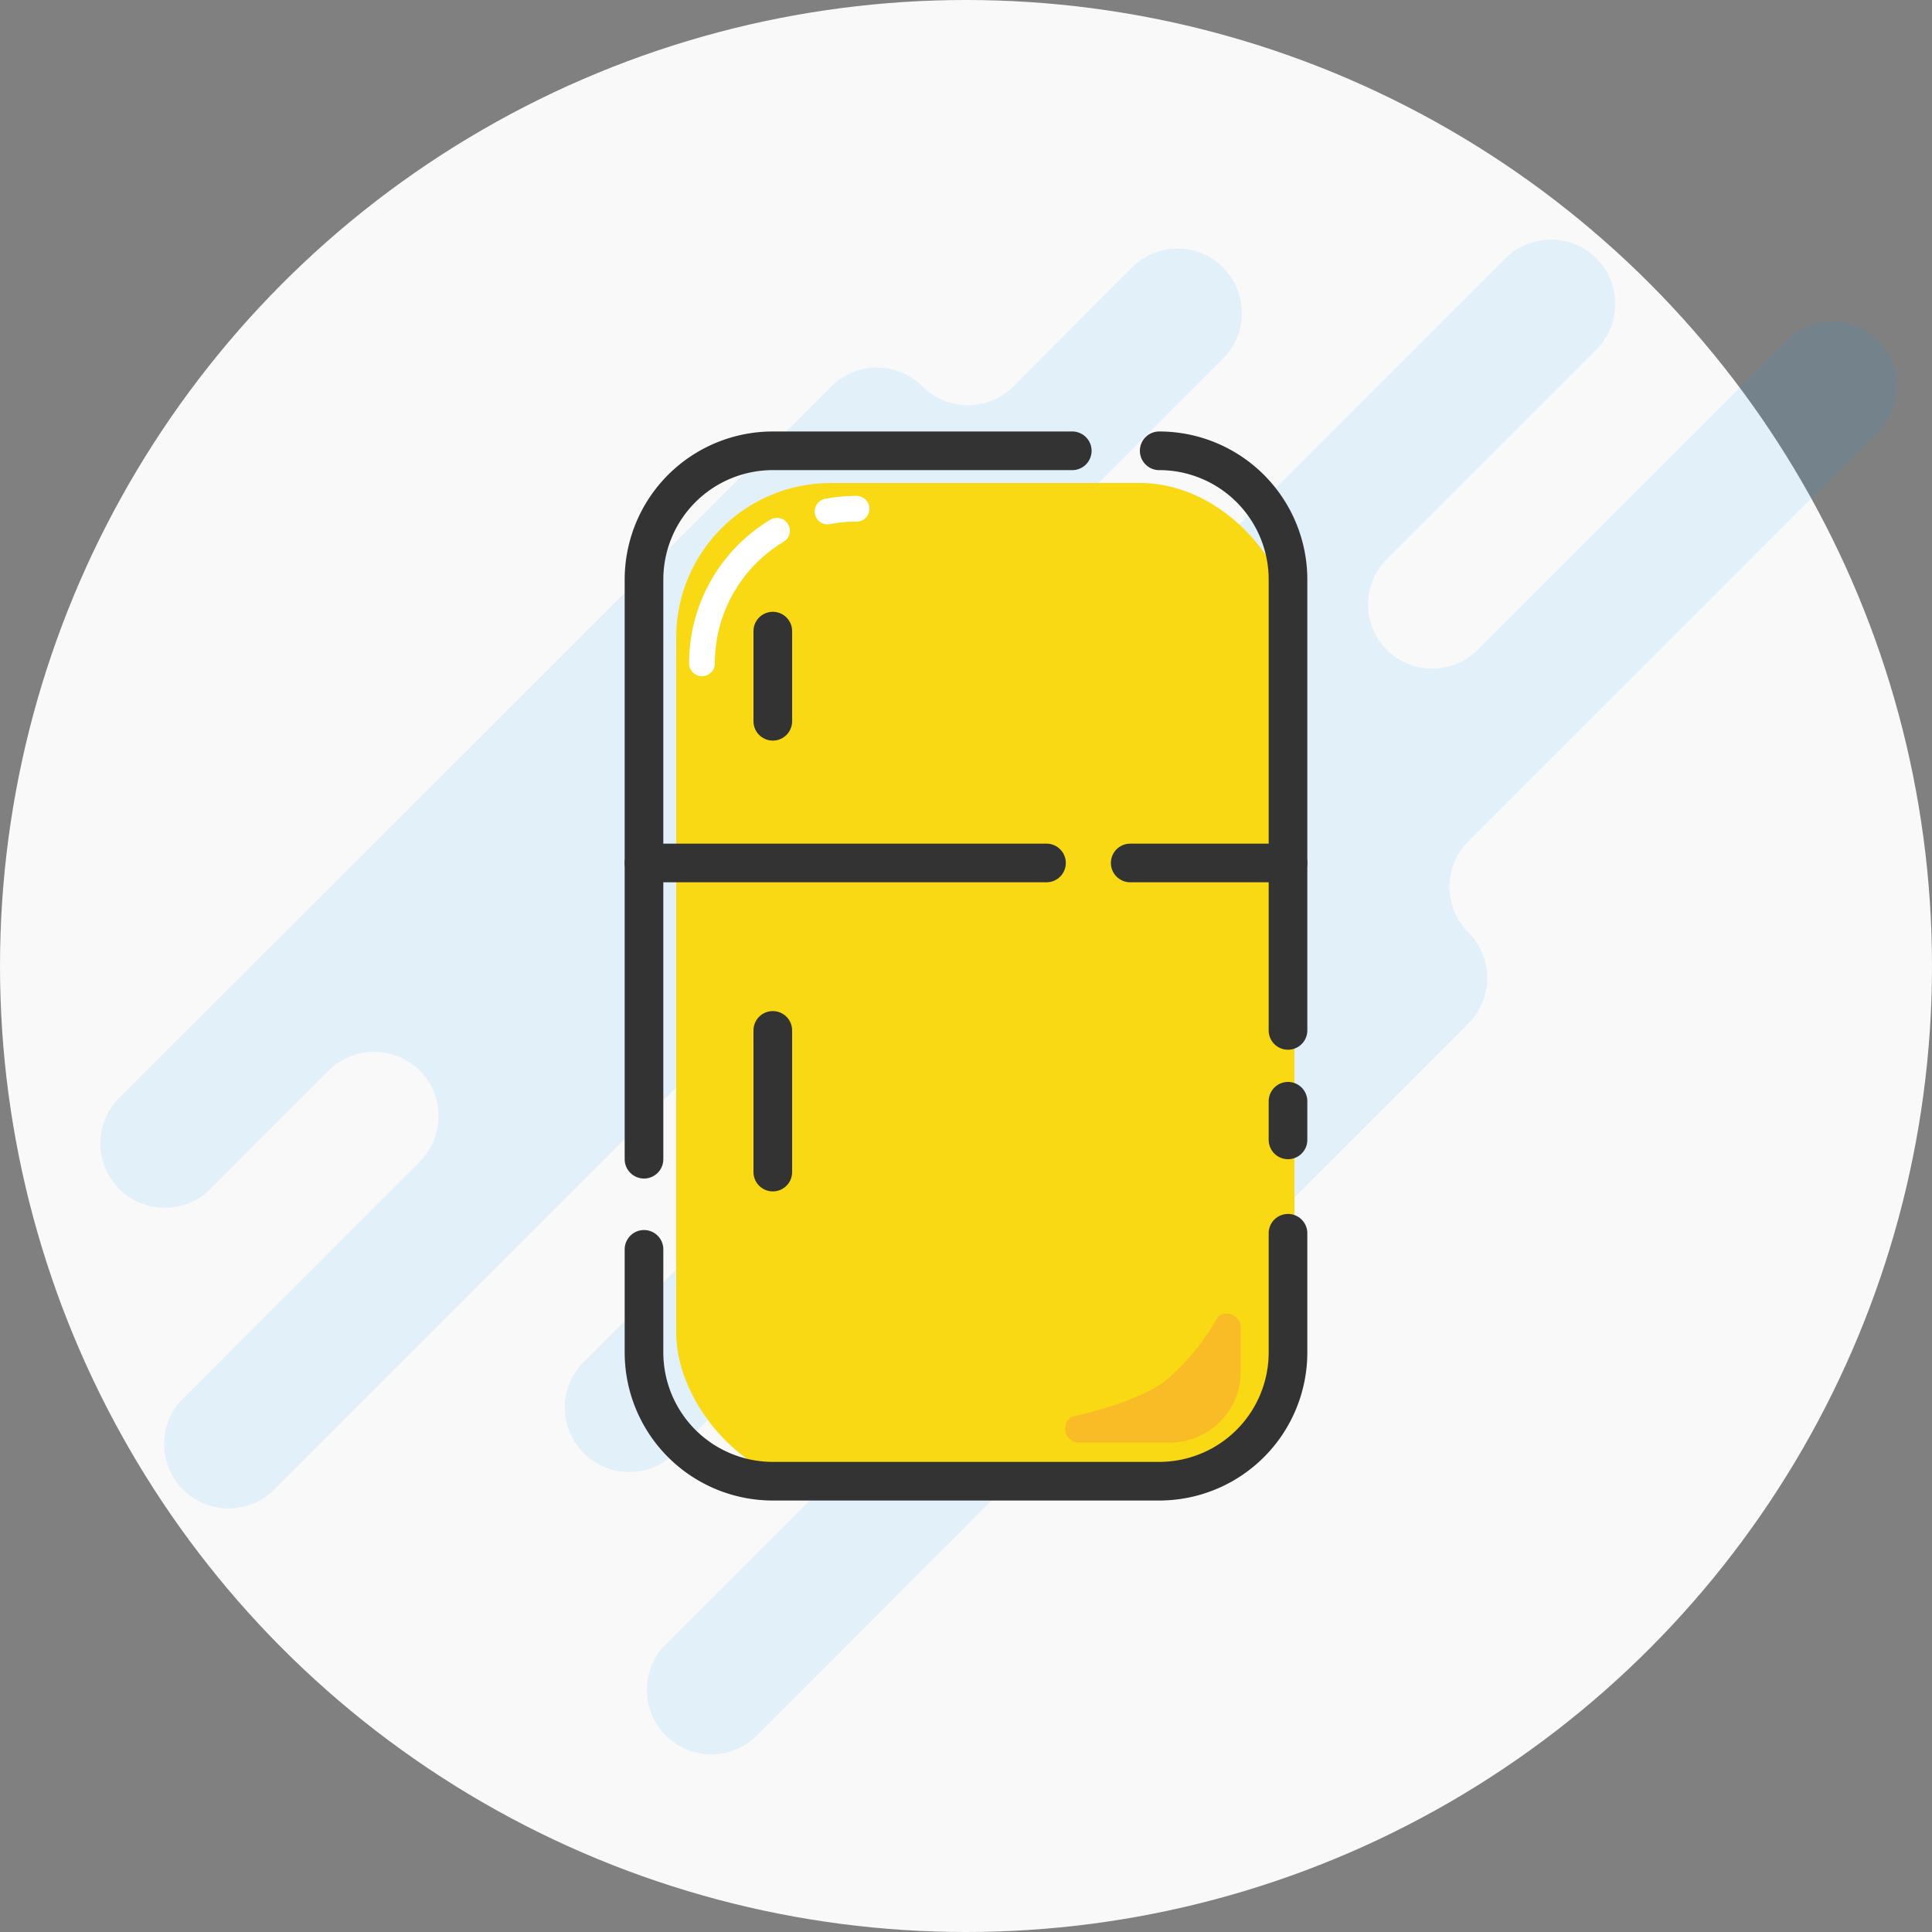 <svg xmlns="http://www.w3.org/2000/svg" viewBox="0 0 150 150"><rect x="0" y="0" width="150" height="150" fill="#808080" stroke="none"/><defs><style>.cls-1{fill:#f9f9f9;}.cls-2{fill:#11a8f4;opacity:0.1;}.cls-3,.cls-5{fill:none;stroke-linecap:round;stroke-miterlimit:10;}.cls-3{stroke:#333;stroke-width:3px;}.cls-4{fill:#f9d814;}.cls-5{stroke:#fff;stroke-width:2px;}.cls-6{fill:#f9a832;opacity:0.6;}</style></defs><title>bingxiang</title><g id="图层_2" data-name="图层 2"><g id="图层_1-2" data-name="图层 1"><circle class="cls-1" cx="75" cy="75" r="75"/><path class="cls-2" d="M107.68,50.47h0a5,5,0,0,1,0-7.07l16.26-16.26a5,5,0,0,0,0-7.07h0a5,5,0,0,0-7.07,0L83.64,53.29a5,5,0,0,1-7.07,0h0a5,5,0,0,1,0-7.07L94.95,27.84a5,5,0,0,0,0-7.07h0a5,5,0,0,0-7.07,0L78.69,30a5,5,0,0,1-7.07,0h0a5,5,0,0,0-7.07,0L9.26,85.24a5,5,0,0,0,0,7.07h0a5,5,0,0,0,7.07,0l9.19-9.19a5,5,0,0,1,7.07,0h0a5,5,0,0,1,0,7.07L14.21,108.58a5,5,0,0,0,0,7.07h0a5,5,0,0,0,7.07,0L54.52,82.41a5,5,0,0,1,7.07,0h0a5,5,0,0,1,0,7.07L45.32,105.75a5,5,0,0,0,0,7.07h0a5,5,0,0,0,7.07,0l24-24a5,5,0,0,1,7.07,0h0a5,5,0,0,1,0,7.07L51.69,127.67a5,5,0,0,0,0,7.07h0a5,5,0,0,0,7.07,0L114,79.46a5,5,0,0,0,0-7.07h0a5,5,0,0,1,0-7.07l31.82-31.82a5,5,0,0,0,0-7.07h0a5,5,0,0,0-7.07,0l-24,24A5,5,0,0,1,107.68,50.47Z"/><path class="cls-3" d="M50,90V45A10,10,0,0,1,60,35H83.25"/><rect class="cls-4" x="52.5" y="37.5" width="48" height="78" rx="12" ry="12"/><path class="cls-3" d="M100,95.75V105a10,10,0,0,1-10,10H60a10,10,0,0,1-10-10V97"/><line class="cls-3" x1="100" y1="85.5" x2="100" y2="88.5"/><path class="cls-3" d="M90,35a10,10,0,0,1,10,10V80"/><line class="cls-3" x1="87.75" y1="67" x2="100" y2="67"/><line class="cls-3" x1="50" y1="67" x2="81.25" y2="67"/><line class="cls-3" x1="60" y1="49" x2="60" y2="56"/><line class="cls-3" x1="60" y1="80" x2="60" y2="91"/><path class="cls-5" d="M64.25,39.71a12.06,12.06,0,0,1,2.25-.21"/><path class="cls-5" d="M54.5,51.5a12,12,0,0,1,5.82-10.29"/><path class="cls-6" d="M90.86,112h-7a1.09,1.09,0,0,1-.67-2s4.93-1,7.27-2.78a17.93,17.93,0,0,0,4.11-5,1.09,1.09,0,0,1,1.76.87v3.41A5.51,5.51,0,0,1,90.86,112Z"/></g></g></svg>